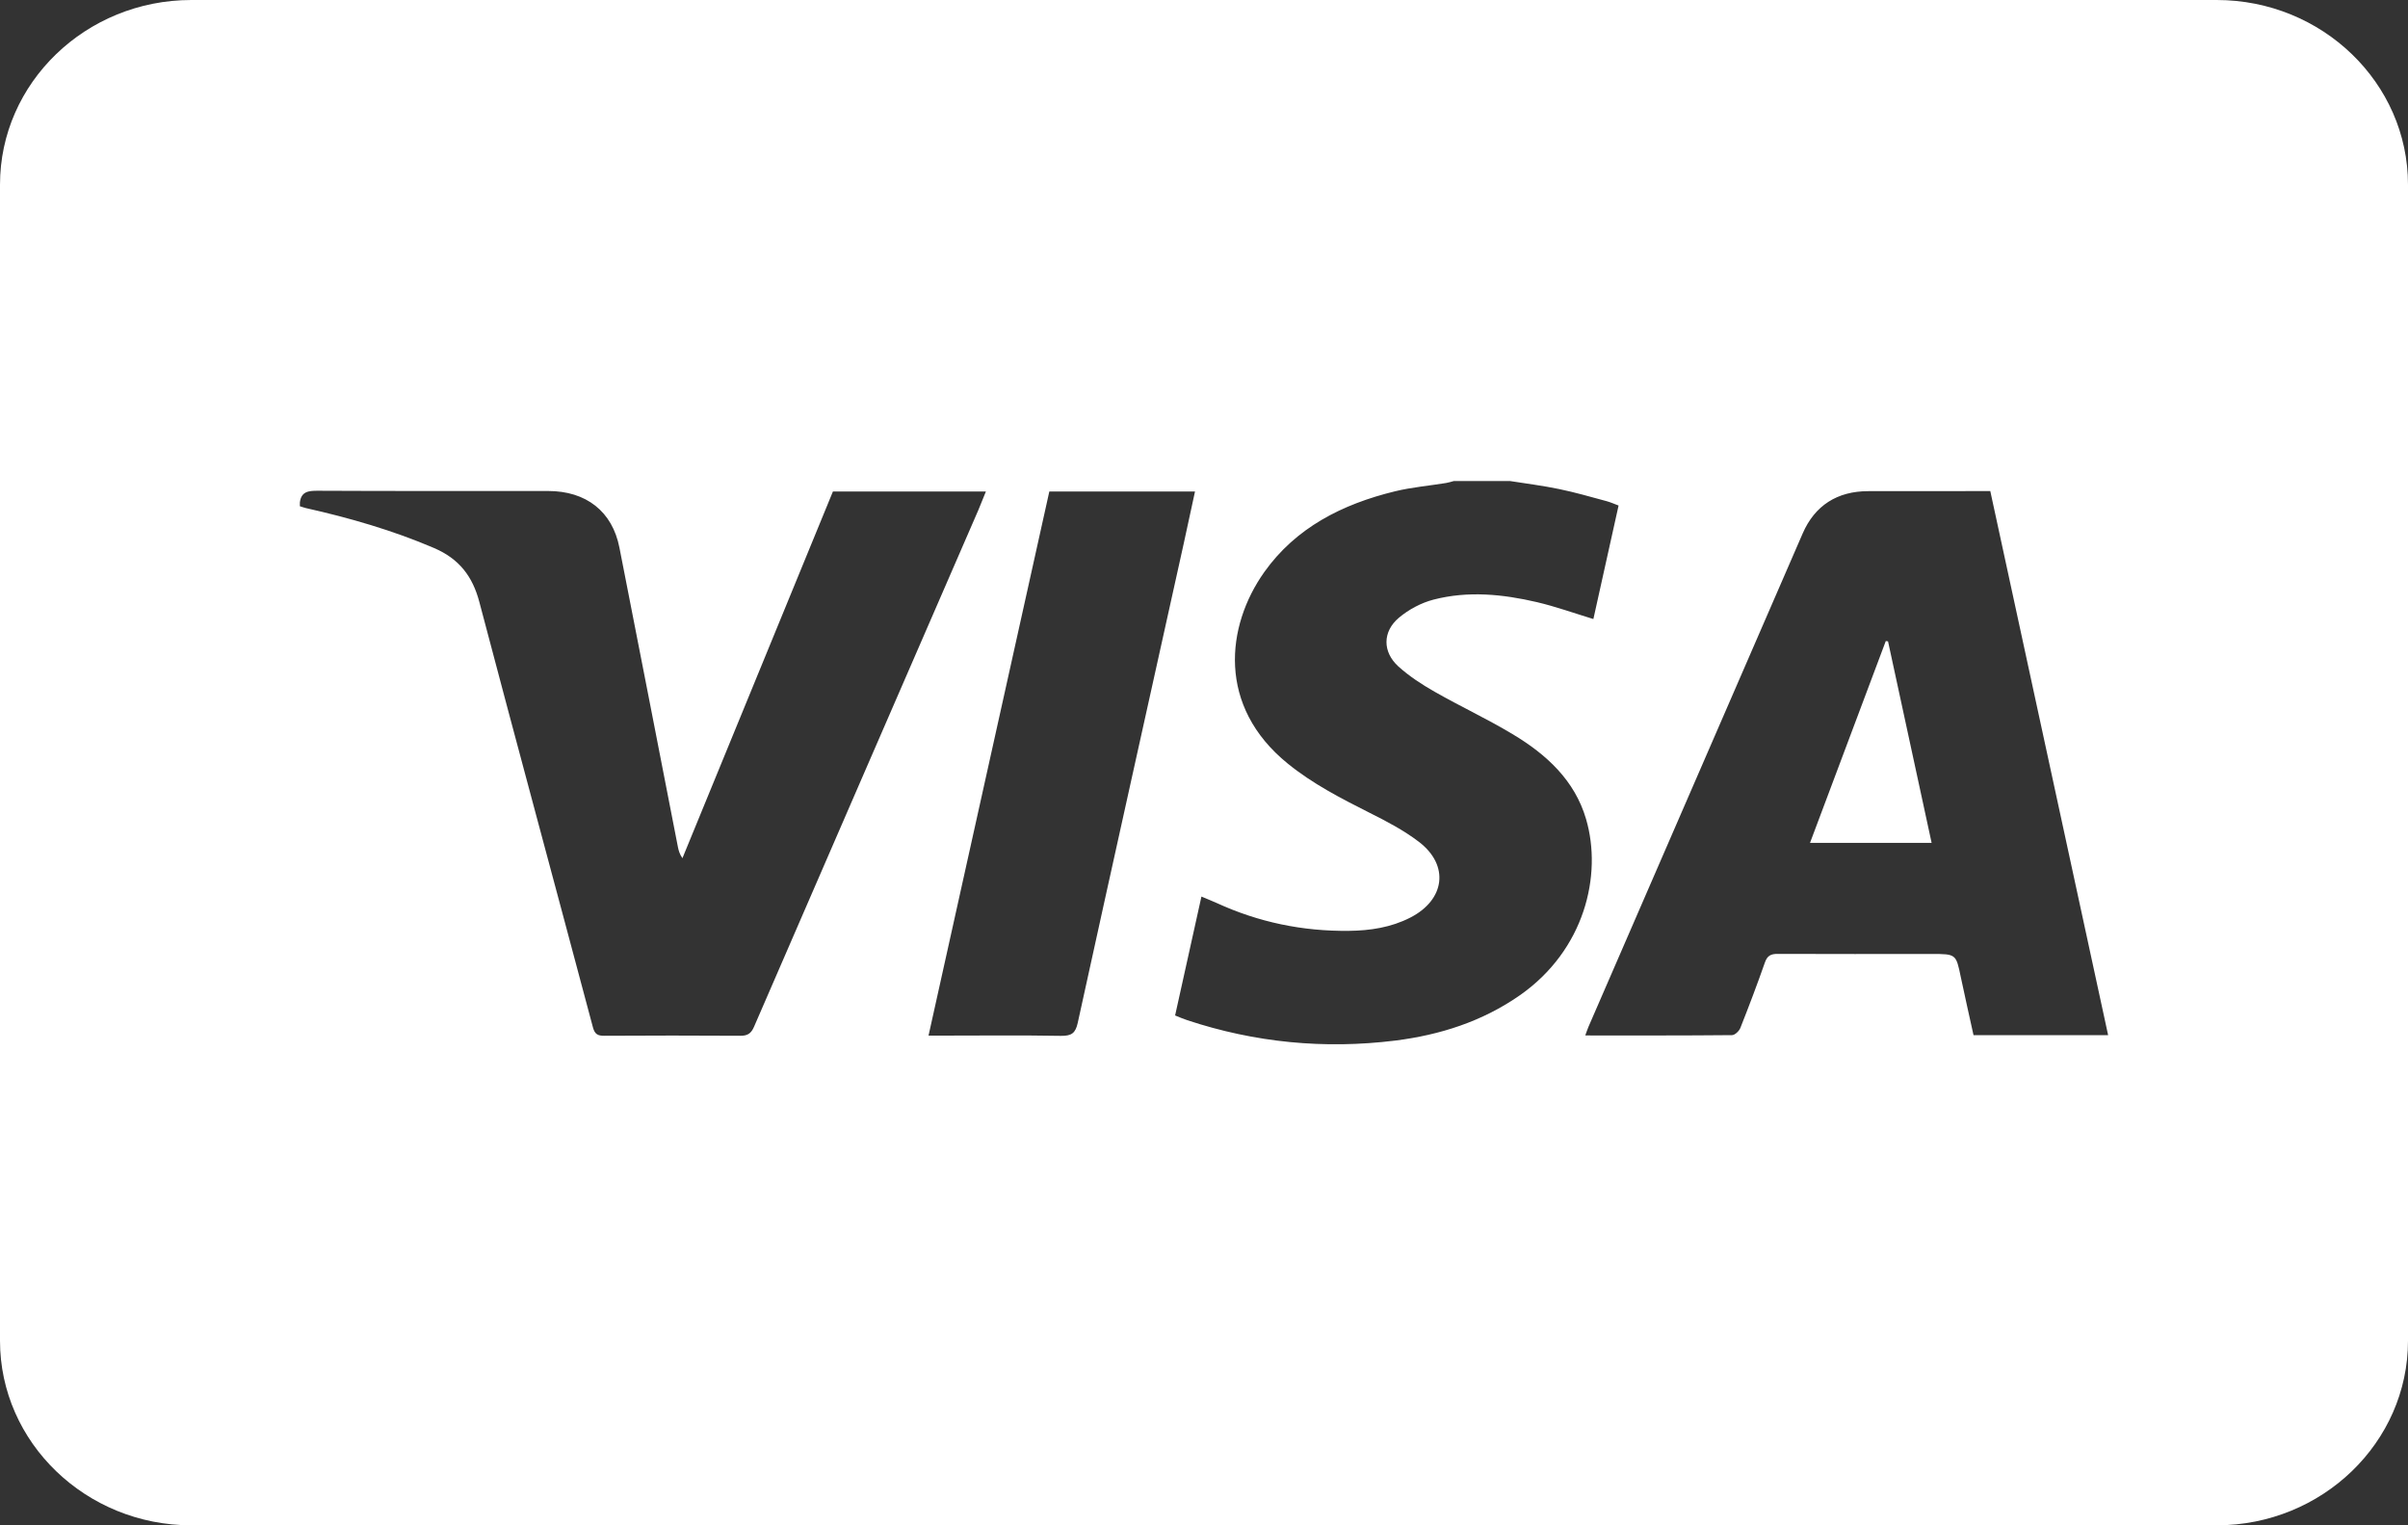 <svg width="30" height="19" viewBox="0 0 30 19" fill="none" xmlns="http://www.w3.org/2000/svg">
<rect x="0" y="0" width="30" height="19" fill="#333333" stroke="none"/>
<path d="M23.494 7.985C23.181 8.819 22.868 9.651 22.55 10.499C23.063 10.499 23.549 10.499 24.065 10.499C23.881 9.651 23.702 8.82 23.522 7.989C23.512 7.988 23.503 7.987 23.494 7.985Z" fill="white"/>
<path d="M27.616 0H2.384C1.07 0 0 1.032 0 2.3V16.701C0 17.968 1.07 19 2.384 19H27.616C28.93 19 30 17.968 30 16.701V2.3C30 1.032 28.93 0 27.616 0ZM17.677 10.486C17.49 10.343 17.274 10.23 17.06 10.123C16.705 9.944 16.353 9.763 16.044 9.512C15.161 8.797 15.274 7.798 15.751 7.126C16.144 6.573 16.722 6.28 17.379 6.12C17.588 6.069 17.805 6.051 18.018 6.016C18.05 6.011 18.081 6 18.112 5.992C18.346 5.992 18.579 5.992 18.813 5.992C19.017 6.024 19.223 6.05 19.425 6.092C19.624 6.133 19.82 6.19 20.017 6.243C20.064 6.256 20.109 6.276 20.165 6.297C20.059 6.771 19.955 7.241 19.851 7.711C19.611 7.638 19.383 7.556 19.146 7.5C18.721 7.401 18.288 7.358 17.86 7.469C17.705 7.509 17.549 7.593 17.428 7.695C17.223 7.868 17.223 8.12 17.421 8.301C17.556 8.423 17.714 8.526 17.874 8.617C18.193 8.799 18.529 8.955 18.843 9.144C19.267 9.397 19.619 9.721 19.76 10.203C19.965 10.903 19.741 11.836 18.933 12.399C18.468 12.723 17.941 12.892 17.381 12.962C16.499 13.071 15.634 12.987 14.792 12.708C14.745 12.693 14.7 12.673 14.64 12.649C14.749 12.157 14.857 11.668 14.968 11.168C15.039 11.198 15.1 11.222 15.16 11.249C15.681 11.488 16.23 11.602 16.806 11.595C17.07 11.592 17.329 11.553 17.568 11.431C18.003 11.21 18.061 10.779 17.677 10.486ZM14.746 6.777C14.306 8.765 13.863 10.752 13.427 12.741C13.399 12.868 13.352 12.905 13.217 12.903C12.721 12.894 12.225 12.9 11.728 12.9C11.682 12.9 11.637 12.9 11.568 12.9C12.073 10.628 12.573 8.374 13.073 6.122C13.681 6.122 14.277 6.122 14.888 6.122C14.839 6.346 14.793 6.562 14.746 6.777ZM12.189 6.353C11.257 8.499 10.324 10.644 9.394 12.79C9.358 12.872 9.316 12.903 9.221 12.902C8.658 12.898 8.094 12.899 7.531 12.902C7.446 12.903 7.41 12.882 7.387 12.797C6.917 11.031 6.438 9.266 5.972 7.499C5.888 7.181 5.723 6.962 5.409 6.827C4.893 6.606 4.356 6.451 3.807 6.328C3.783 6.322 3.76 6.313 3.736 6.306C3.736 6.29 3.736 6.274 3.736 6.258C3.753 6.124 3.84 6.112 3.962 6.113C4.917 6.118 5.873 6.115 6.829 6.116C7.303 6.116 7.629 6.371 7.717 6.821C7.962 8.064 8.203 9.308 8.446 10.552C8.455 10.595 8.466 10.638 8.502 10.69C9.127 9.167 9.753 7.643 10.377 6.122C11.012 6.122 11.64 6.122 12.283 6.122C12.249 6.206 12.22 6.28 12.189 6.353ZM24.587 12.894C24.534 12.652 24.479 12.411 24.428 12.168C24.369 11.884 24.37 11.883 24.064 11.883C23.426 11.883 22.788 11.885 22.149 11.882C22.06 11.881 22.017 11.906 21.988 11.989C21.892 12.263 21.789 12.535 21.682 12.805C21.667 12.843 21.614 12.894 21.578 12.894C20.973 12.9 20.368 12.898 19.75 12.898C19.766 12.856 19.776 12.822 19.79 12.79C20.679 10.741 21.569 8.693 22.459 6.644C22.61 6.297 22.889 6.118 23.276 6.118C23.776 6.117 24.277 6.117 24.796 6.117C25.284 8.373 25.773 10.627 26.264 12.894C25.694 12.894 25.148 12.894 24.587 12.894Z" fill="white"/>
</svg>
